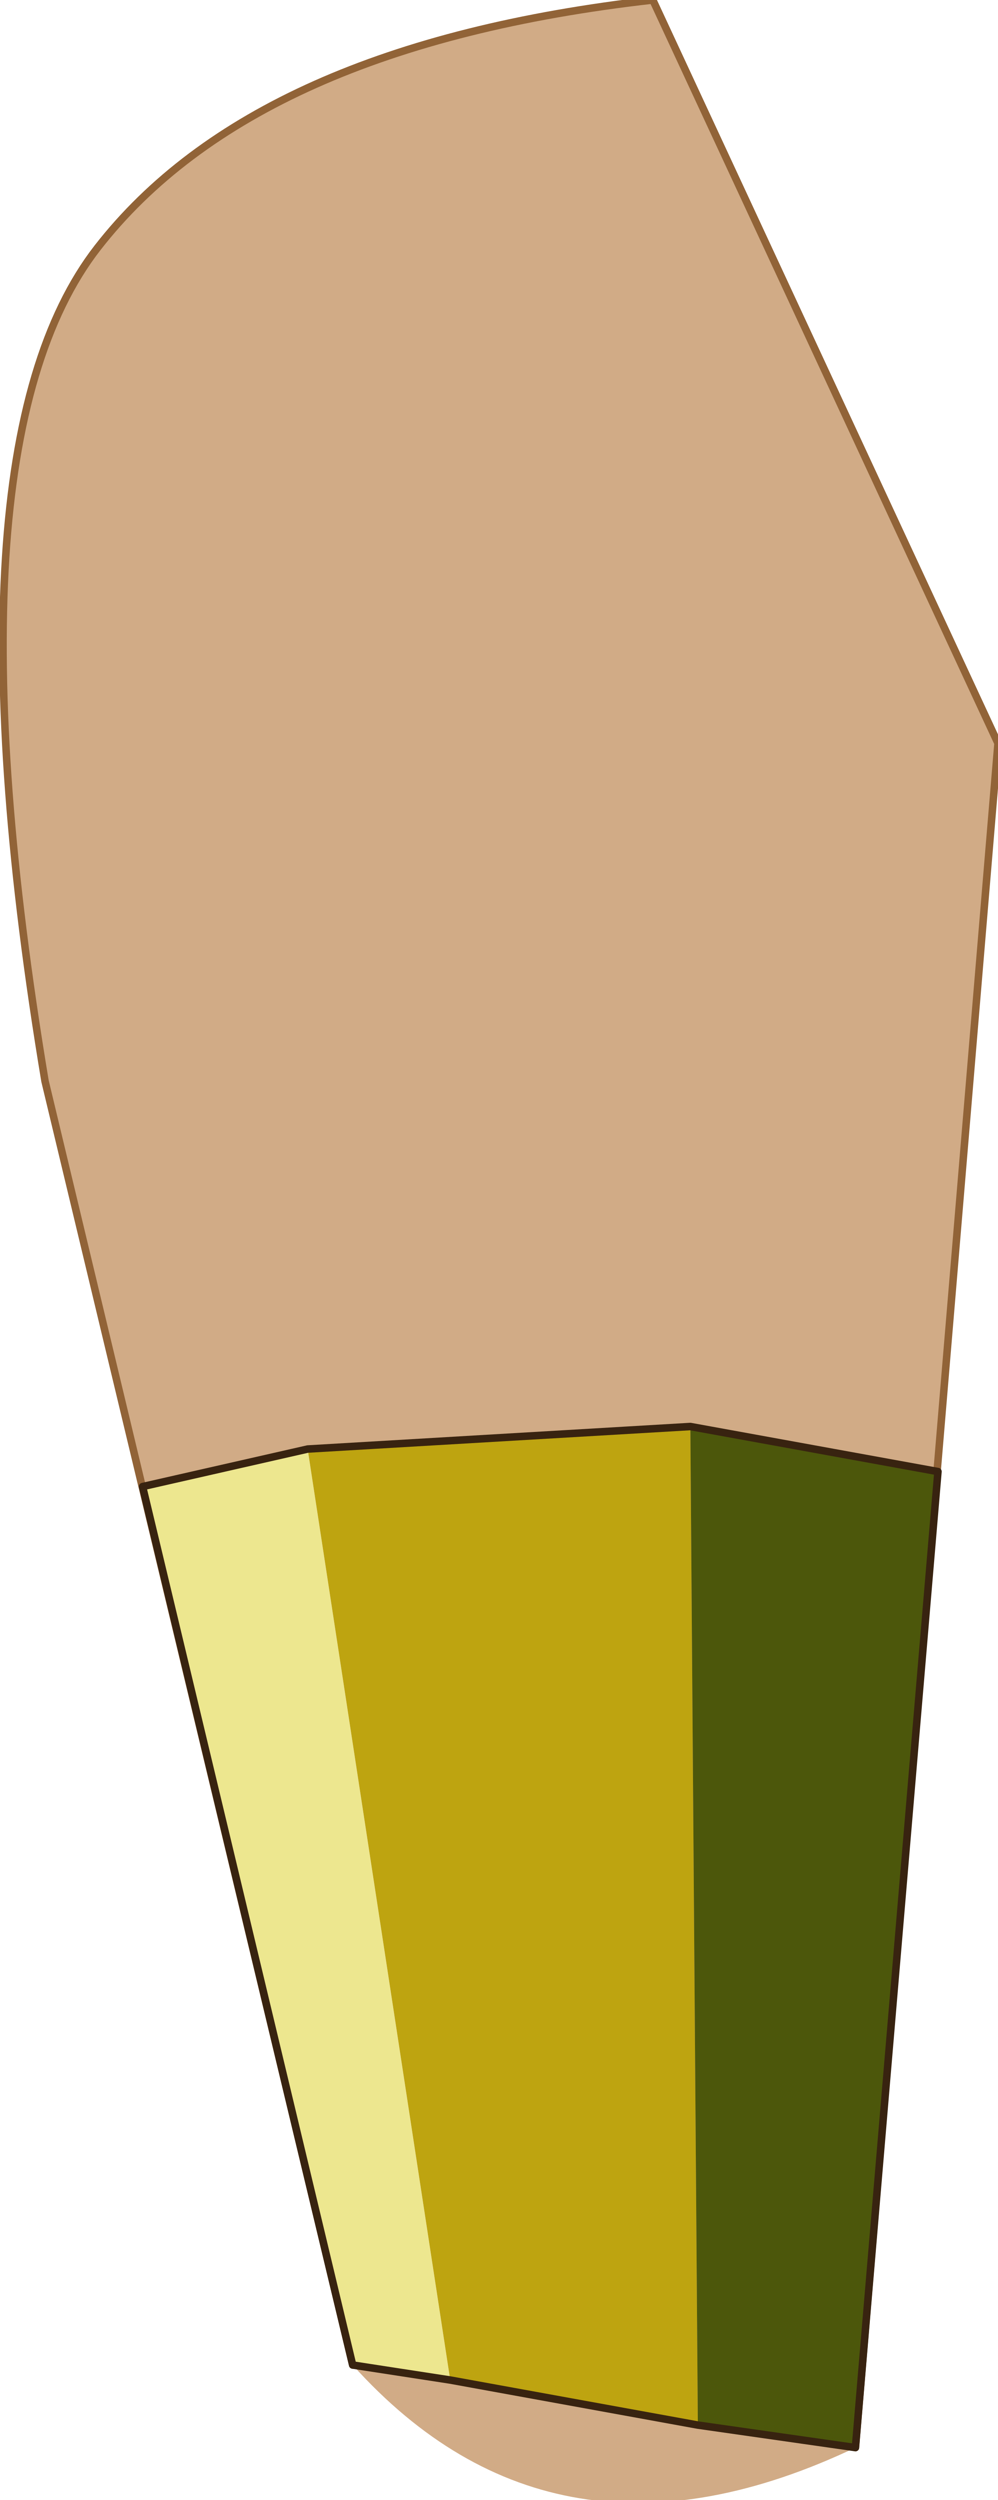 <?xml version="1.0" encoding="UTF-8" standalone="no"?>
<svg xmlns:xlink="http://www.w3.org/1999/xlink" height="16.65px" width="6.65px" xmlns="http://www.w3.org/2000/svg">
  <g transform="matrix(1, 0, 0, 1, 2.25, 1.7)">
    <path d="M0.1 14.05 L-1.95 5.5 Q-2.65 1.3 -1.6 -0.05 -0.55 -1.4 2.1 -1.7 L4.4 3.25 3.45 14.6 Q1.45 15.55 0.1 14.05" fill="#d1ab86" fill-rule="evenodd" stroke="none"/>
    <path d="M3.45 14.6 L4.4 3.25 2.1 -1.7 Q-0.55 -1.4 -1.6 -0.05 -2.65 1.3 -1.95 5.5 L0.1 14.05" fill="none" stroke="#916337" stroke-linecap="round" stroke-linejoin="round" stroke-width="0.05"/>
    <path d="M2.4 14.45 L0.75 14.15 -0.2 7.95 2.35 7.8 2.4 14.45" fill="#bea410" fill-rule="evenodd" stroke="none"/>
    <path d="M2.35 7.8 L4.0 8.1 3.45 14.6 2.4 14.45 2.35 7.8" fill="#4c570b" fill-rule="evenodd" stroke="none"/>
    <path d="M0.75 14.15 L0.1 14.05 -1.3 8.2 -0.2 7.95 0.75 14.15" fill="#ede78f" fill-rule="evenodd" stroke="none"/>
    <path d="M2.4 14.45 L0.75 14.15 0.1 14.05 -1.3 8.2 -0.2 7.95 2.35 7.8 4.0 8.1 3.45 14.6 2.4 14.45" fill="none" stroke="#382310" stroke-linecap="round" stroke-linejoin="round" stroke-width="0.05"/>
  </g>
</svg>
